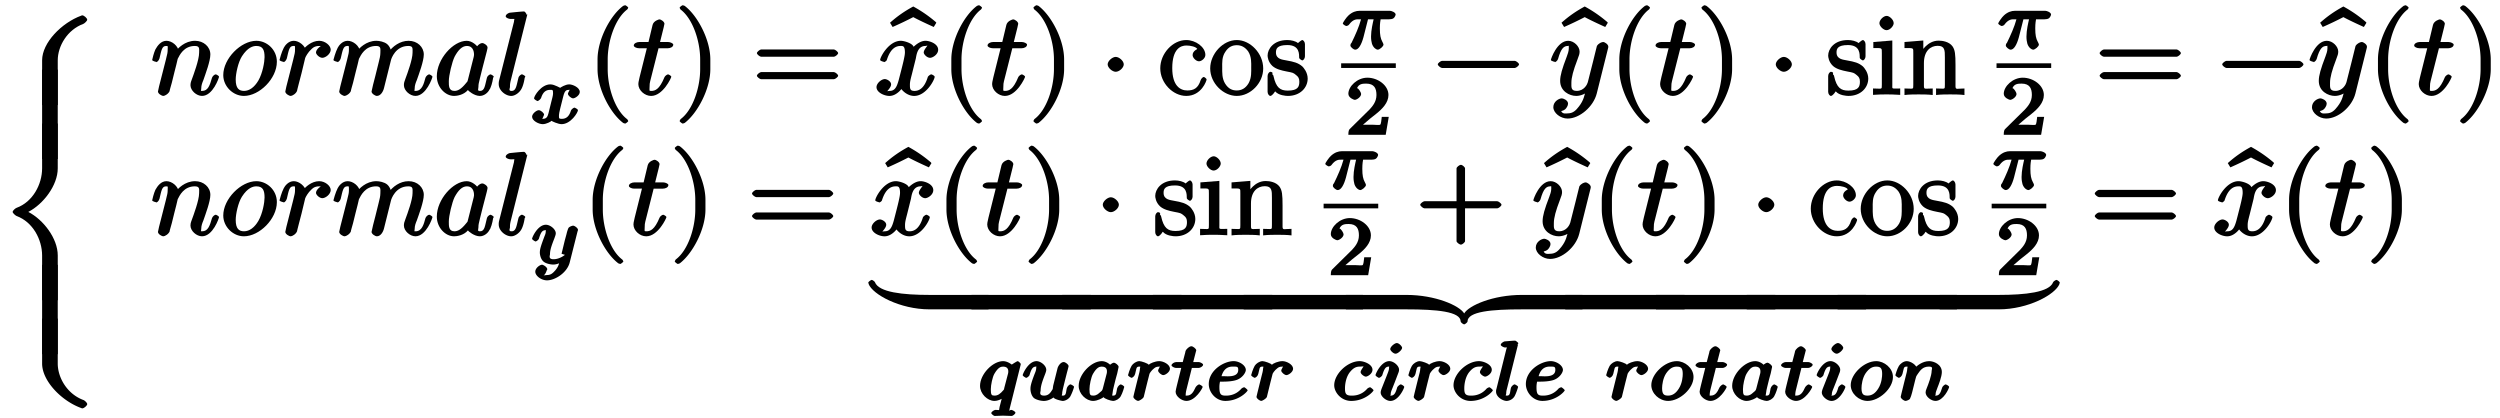 <svg xmlns="http://www.w3.org/2000/svg" xmlns:xlink="http://www.w3.org/1999/xlink" width="341px" height="57px" viewBox="0 0 256 43"><defs><symbol overflow="visible" id="a"><path d="M9.219-8.781c0-.172-.344-.453-.5-.453-.047 0-.078.015-.11.03-2.015.735-4.03 2.782-4.03 4.595V0h1.609v-4.61c0-1.468.984-3.14 2.64-3.75.11-.046.39-.296.39-.421zm0 0"/></symbol><symbol overflow="visible" id="b"><path d="M6.188-.125v-9.078h-1.61V0h1.61zm0 0"/></symbol><symbol overflow="visible" id="c"><path d="M6-18.188H4.578v4.61c0 1.64-.953 3.453-2.625 4.062-.11.032-.406.282-.406.422 0 .125.297.375.406.422 1.672.61 2.625 2.422 2.625 4.063V0h1.61v-4.61c0-1.765-1.485-3.687-3.032-4.484 1.547-.797 3.031-2.734 3.031-4.484v-4.61zm0 0"/></symbol><symbol overflow="visible" id="d"><path d="M9.219-.438c0-.14-.281-.39-.39-.421-1.657-.61-2.642-2.282-2.642-3.75v-4.625H4.579v4.625c0 1.796 2.016 3.859 4.031 4.578A.226.226 0 008.72 0c.156 0 .5-.281.5-.438zm0 0"/></symbol><symbol overflow="visible" id="e"><path d="M7.016-1.844c0-.11-.297-.25-.329-.25-.125 0-.328.172-.39.344-.234.813-.422 1.36-1.016 1.36-.203 0-.093.015-.093-.266 0-.297.109-.594.218-.844.219-.64.719-1.953.719-2.64 0-.798-.703-1.407-1.563-1.407-1.078 0-1.796.797-2 1.078l.329.094c-.063-.672-.735-1.172-1.282-1.172-.562 0-.921.5-1.14.89C.313-4.327.14-3.624.14-3.577c0 .125.484.219.484.219l-.14.03c.124 0 .328-.14.406-.405.203-.844.25-1.282.671-1.282.25 0 .172.016.172.407 0 .265-.03.39-.187 1.015L.844-.844c-.031.188-.11.469-.11.516 0 .219.375.453.563.453.14 0 .547-.219.656-.547-.078.156.125-.5.203-.797l.266-1.078c.062-.265.14-.531.203-.797l.14-.594c.188-.374.626-1.328 1.766-1.328.532 0 .438.313.438.704 0 .734-.578 2.265-.766 2.78-.11.282-.125.423-.125.548 0 .562.625 1.109 1.188 1.109 1.125 0 1.75-1.875 1.75-1.969zm0 0"/></symbol><symbol overflow="visible" id="f"><path d="M5.797-3.39c0-1.25-1.031-2.157-2.11-2.157-1.593 0-3.406 1.828-3.406 3.531C.281-.844 1.297.125 2.406.125c1.594 0 3.39-1.781 3.39-3.516zM4.53-3.86c0 .47-.187 1.626-.64 2.407-.407.687-.922 1.062-1.47 1.062-.515 0-.858-.25-.858-1.171 0-.594.25-1.782.64-2.391.594-.922 1.14-1.063 1.485-1.063.687 0 .843.438.843 1.157zm0 0"/></symbol><symbol overflow="visible" id="g"><path d="M5.406-4.64c0-.423-.578-.907-1.187-.907-.782 0-1.453.625-1.672.953l.328.094c-.094-.531-.719-1.047-1.266-1.047-.562 0-.921.5-1.03.719C.358-4.422.14-3.61.14-3.578c0 .125.484.219.484.219l-.14.03c.124 0 .328-.14.406-.405.203-.844.25-1.282.671-1.282.204 0 .172-.046.172.407 0 .265-.03.39-.187 1.015L.844-.844c-.031.188-.11.469-.11.516 0 .219.375.453.563.453.14 0 .547-.219.656-.547-.062.14.406-1.594.453-1.797l.375-1.562c.047-.156.328-.625.61-.875.093-.094.312-.36.828-.36.312 0 .64.11.64.11l-.14-.235c-.36.063-.828.485-.828.797 0 .188.343.547.656.547.328 0 .86-.406.86-.844zm0 0"/></symbol><symbol overflow="visible" id="h"><path d="M10.328-1.844c0-.11-.297-.25-.328-.25-.125 0-.328.172-.39.344-.172.64-.36 1.36-1.016 1.36-.203 0-.094.015-.094-.266 0-.297.11-.594.219-.844.219-.625.719-1.953.719-2.64 0-.766-.657-1.407-1.563-1.407-.89 0-1.64.563-2.094 1.203l.344.094c-.016-.156-.11-.656-.453-.953-.297-.25-.813-.344-1.11-.344-1.078 0-1.796.797-2 1.078l.329.094c-.063-.688-.75-1.172-1.282-1.172-.562 0-.921.5-1.03.719C.358-4.406.14-3.61.14-3.578c0 .125.484.219.484.219l-.14.03c.124 0 .328-.14.406-.405.203-.844.25-1.282.671-1.282.188 0 .172-.046.172.407 0 .265-.03.39-.187 1.015L.844-.844c-.031.188-.11.469-.11.516 0 .219.375.453.563.453.14 0 .547-.219.656-.547-.078.156.125-.5.203-.797l.266-1.078c.062-.265.14-.531.203-.797l.14-.594c.188-.374.626-1.328 1.766-1.328.532 0 .438.313.438.704 0 .296-.078.625-.172.984l-.344 1.39c-.11.438-.125.516-.234.907-.047.25-.157.656-.157.703 0 .219.375.453.547.453.375 0 .641-.422.735-.813l.718-2.875c.032-.156.47-1.453 1.782-1.453.515 0 .437.266.437.704 0 .671-.5 2.046-.734 2.671-.11.297-.156.422-.156.657 0 .562.625 1.109 1.187 1.109 1.11 0 1.75-1.875 1.75-1.969zm0 0"/></symbol><symbol overflow="visible" id="i"><path d="M6.14-1.844c0-.11-.296-.25-.327-.25-.125 0-.344.188-.375.344-.204.781-.22 1.36-.704 1.36-.328 0-.171-.188-.171-.422 0-.266.03-.36.156-.891l.265-1.063.438-1.687c.078-.328.078-.36.078-.406 0-.204-.344-.454-.547-.454-.281 0-.656.407-.703.657h.406c-.218-.438-.765-.89-1.297-.89-1.406 0-3.078 1.89-3.078 3.64 0 1.125.86 2.031 1.781 2.031.25 0 .97-.078 1.422-.61.032.094.657.61 1.22.61.421 0 .827-.297 1.015-.688l.062-.093c.203-.438.297-1.094.297-1.094zm-2.03-2.25c0 .063-.016.14-.032.203l-.594 2.344c-.062.203 0 .14-.187.344-.531.656-.875.812-1.203.812-.594 0-.578-.53-.578-1 0-.593.328-1.968.593-2.515.375-.703.782-1.11 1.266-1.11.766 0 .734.844.734.922zm0 0"/></symbol><symbol overflow="visible" id="j"><path d="M3.219-8.203s-.14-.36-.297-.36c-.266 0-1.14.094-1.453.126-.094.015-.422.156-.422.374 0 .141.312.266.5.266.562 0 .375-.016.375.078l-.031.235L.375-1.5a1.376 1.376 0 00-.047.406c0 .672.719 1.219 1.281 1.219.407 0 .891-.36 1.094-.797C2.922-1.125 3-1.75 3-1.75l.063-.094c0-.11-.297-.25-.344-.25-.11 0-.328.188-.36.344-.203.781-.234 1.36-.703 1.36-.36 0-.172-.25-.172-.422 0-.282.016-.344.063-.579L3.28-8.297zm0 0"/></symbol><symbol overflow="visible" id="l"><path d="M4.156 2.719c0-.047-.078-.172-.11-.203-1.234-.922-2-3.22-2-5.141v-1c0-1.906.767-4.203 2-5.14a.457.457 0 00.11-.188c0-.063-.25-.25-.312-.25a1.01 1.01 0 00-.203.062C2.312-8.156 1-5.67 1-3.625v1C1-.578 2.313 1.906 3.64 2.906c.016.016.188.063.204.063.062 0 .312-.203.312-.25zm0 0"/></symbol><symbol overflow="visible" id="m"><path d="M4.14-5.156c0-.125-.312-.266-.53-.266H2.78c.39-1.562.453-1.797.453-1.875 0-.203-.328-.453-.53-.453-.032 0-.579.14-.688.563l-.422 1.765H.64c-.25 0-.563.14-.563.36 0 .156.297.28.531.28h.813C.594-1.515.547-1.311.547-1.093c0 .64.656 1.219 1.312 1.219 1.22 0 2.079-1.875 2.079-1.969 0-.11-.282-.25-.329-.25-.109 0-.328.172-.375.297C2.72-.547 2.281-.39 1.875-.39c-.25 0-.172-.03-.172-.421 0-.282.016-.375.063-.579l.859-3.39h.953c.25 0 .563-.125.563-.375zm0 0"/></symbol><symbol overflow="visible" id="n"><path d="M3.64-2.625v-1c0-2.047-1.328-4.531-2.64-5.516a.774.774 0 00-.203-.062c-.063 0-.313.187-.313.25 0 .031.079.172.094.187 1.25.938 2.016 3.235 2.016 5.141v1c0 1.922-.766 4.219-2.016 5.14-.015.032-.094.157-.094.204 0 .047.25.25.313.25A.774.774 0 001 2.906c1.313-1 2.64-3.484 2.64-5.531zm0 0"/></symbol><symbol overflow="visible" id="o"><path d="M8.828-4.281c0-.125-.312-.375-.437-.375H.906c-.125 0-.437.25-.437.375 0 .14.312.375.437.375h7.485c.125 0 .437-.235.437-.375zm0 2.328c0-.14-.312-.375-.437-.375H.906c-.125 0-.437.234-.437.375 0 .125.312.36.437.36h7.485c.125 0 .437-.235.437-.36zm0 0"/></symbol><symbol overflow="visible" id="p"><path d="M-.844-7.484a13.34 13.34 0 00-2.312-1.594c-.922.5-1.656 1.015-2.39 1.672l.265.437a35.74 35.74 0 002.125-1.015c.515.28 1.344.671 2.11 1.015l.265-.437zm0 0"/></symbol><symbol overflow="visible" id="q"><path d="M6.484-4.625c0-.625-.89-.922-1.296-.922-.688 0-1.25.672-1.235.61-.125-.36-.969-.61-1.312-.61-1.235 0-2.125 1.672-2.125 1.969 0 .125.468.219.468.219l-.125.03c.094 0 .329-.155.344-.25.406-1.28 1.016-1.437 1.422-1.437.219 0 .438-.03.438.672 0 .36-.204 1.172-.641 2.844-.203.734-.406 1.11-.938 1.11-.078 0-.218.03-.218.03-.079.016.375-.374.375-.703 0-.328-.454-.546-.641-.546-.36 0-.86.437-.86.828 0 .547.797.906 1.329.906.797 0 1.36-.86 1.39-.938l-.343-.093c.156.437.78 1.031 1.5 1.031 1.234 0 2.109-1.672 2.109-1.969 0-.11-.297-.25-.344-.25-.11 0-.328.188-.36.266-.39 1.281-1 1.437-1.374 1.437-.469 0-.469-.25-.469-.656 0-.266.063-.531.203-1.062l.406-1.625c.063-.313.157-1.282.985-1.282a.604.604 0 00.187-.046c.079 0-.359.421-.359.718 0 .188.328.547.656.547.266 0 .828-.344.828-.828zm0 0"/></symbol><symbol overflow="visible" id="r"><path d="M2.484-3.125c0-.344-.468-.766-.828-.766-.343 0-.828.422-.828.766 0 .36.485.766.828.766.36 0 .828-.407.828-.766zm0 0"/></symbol><symbol overflow="visible" id="x"><path d="M8.828-3.125c0-.125-.312-.36-.437-.36H.906c-.125 0-.437.235-.437.36 0 .14.312.375.437.375h7.485c.125 0 .437-.234.437-.375zm0 0"/></symbol><symbol overflow="visible" id="y"><path d="M6.047-4.953c0-.219-.36-.469-.531-.469-.125 0-.454.11-.641.406-.016.047-.11.407-.156.625l-.235.954-.546 2.156c-.047.187-.36.89-1.141.89-.61 0-.547-.39-.547-.843 0-.547.203-1.282.61-2.344.187-.485.234-.625.234-.86 0-.53-.578-1.109-1.172-1.109C.782-5.547.14-3.687.14-3.578c0 .125.484.219.484.219l-.14.03c.124 0 .328-.155.39-.343.313-1.125.61-1.344 1.016-1.344.093 0 .093-.14.093.25 0 .297-.125.61-.203.829-.484 1.265-.687 1.953-.687 2.515 0 1.063.953 1.547 1.656 1.547.469 0 1-.234 1.344-.563L3.75-.53c-.156.61-.234 1.11-.719 1.734-.312.406-.61.719-1.172.719-.156 0-.515.094-.656-.234-.062 0 .234-.032.406-.188.11-.094.297-.36.297-.578 0-.375-.515-.547-.64-.547-.282 0-.875.313-.875.906 0 .594.734 1.172 1.468 1.172 1.235 0 2.657-1.219 3-2.578L6-4.688c.047-.171.047-.187.047-.265zm0 0"/></symbol><symbol overflow="visible" id="C"><path d="M8.828-3.125c0-.125-.312-.36-.437-.36H5.078v-3.374c0-.141-.297-.375-.422-.375-.14 0-.453.234-.453.375v3.375H.906c-.125 0-.437.234-.437.359 0 .14.312.375.437.375h3.297V.625c0 .125.313.36.453.36.125 0 .422-.235.422-.36V-2.75h3.313c.125 0 .437-.234.437-.375zm0 0"/></symbol><symbol overflow="visible" id="D"><path d="M12.172 3.375V2.031H6.094C3.359 2.031.875 1.766.484.72.47.656.234.484.156.484c-.078 0-.36.204-.36.282 0 .015.063.14.032.125.406 1.093 3.235 2.625 6.266 2.625h6.078zm0 0"/></symbol><symbol overflow="visible" id="E"><path d="M12.078 3.375V2.031H-.203v1.485h12.281zm0 0"/></symbol><symbol overflow="visible" id="F"><path d="M23.938 2.031h-6.032c-2.984 0-5.468 1.094-5.937 1.906C11.484 3.125 9 2.032 6.03 2.032H-.203v1.485H6.03c3.094 0 5.578.218 5.578 1.25 0 .093.266.296.36.296.078 0 .344-.203.344-.296 0-1.032 2.484-1.25 5.593-1.25h6.235V2.03zm0 0"/></symbol><symbol overflow="visible" id="G"><path d="M12.156.766c0-.079-.265-.282-.344-.282-.078 0-.328.172-.343.235-.39 1.047-2.86 1.312-5.594 1.312H-.203v1.485h6.078c3.031 0 5.844-1.532 6.25-2.625-.031.015.031-.11.031-.125zm0 0"/></symbol><symbol overflow="visible" id="k"><path d="M5.094-3.234c0-.47-.75-.782-1.078-.782-.422 0-.907.329-.922.344.031.078-.563-.344-1.031-.344C1.125-4.016.39-2.828.39-2.578c0 .11.328.281.343.281.11 0 .329-.203.375-.312.204-.657.532-.844.938-.844.265 0 .297-.016.297.39 0 .172-.11.579-.188.876l-.281 1.14c-.078.281-.156.578-.578.578-.031 0-.125.047-.078.078-.032.016.203-.453.203-.5 0-.187-.344-.468-.547-.468-.234 0-.688.359-.688.671 0 .422.688.766 1.094.766.39 0 .875-.281.907-.344.03.047.687.344 1.03.344.954 0 1.688-1.203 1.688-1.437 0-.11-.328-.266-.343-.266-.125 0-.344.203-.375.297-.172.578-.47.86-.938.86-.328 0-.297-.063-.297-.391 0-.22.203-.97.438-1.907.156-.64.328-.687.609-.687l.14-.047s-.015 0-.093-.047c.125-.031-.172.36-.172.5 0 .188.344.469.531.469.203 0 .688-.313.688-.656zm0 0"/></symbol><symbol overflow="visible" id="v"><path d="M5.61-3.531c0-.235-.438-.39-.579-.39H1.875c-.344 0-.734.124-1.11.468-.218.187-.593.75-.593.828 0 .11.312.266.344.266.093 0 .25-.063.296-.141.422-.578.797-.547.985-.547h.25c-.203.766-.594 1.64-.985 2.438.032-.063 0 0-.078.093-.015.079-.03.11-.03.172 0 .14.312.422.5.422.343 0 .64-.531.843-1.281l.469-1.844h.578c-.078.344-.266 1.11-.266 1.781 0 .329.047.547.094.735.14.422.453.61.594.61.187 0 .593-.329.593-.532 0-.063-.078-.203-.125-.297-.171-.313-.25-.672-.25-1.36 0-.156 0-.5.079-.937h.875c.156 0 .359-.031.453-.11.125-.077.218-.327.218-.374zm0 0"/></symbol><symbol overflow="visible" id="w"><path d="M4.234-1.844H3.75c-.047.344-.063.735-.172.813-.062.047-.562 0-.687 0H1.812c.563-.5.86-.735 1.36-1.125.625-.5 1.265-1.14 1.265-1.938 0-1-1.093-1.781-2.171-1.781-1.032 0-1.954.89-1.954 1.656 0 .422.579.625.657.625.203 0 .656-.297.656-.61 0-.14-.266-.593-.422-.593.188-.437.547-.469.938-.469.843 0 1.062.5 1.062 1.172 0 .735-.453 1.203-.719 1.5l-2.03 2C.374-.516.311-.39.311 0h3.844l.313-1.844zm0 0"/></symbol><symbol overflow="visible" id="B"><path d="M4.906-3.5c0-.172-.343-.422-.5-.422-.078 0-.39.094-.484.25a3.37 3.37 0 00-.188.594l-.187.687-.328 1.36.344.11S3.046-.47 2.39-.47c-.563 0-.36-.39-.36-.531 0-.453.203-.984.453-1.625.094-.266.141-.375.141-.516 0-.406-.563-.875-1.016-.875-.843 0-1.421 1.297-1.421 1.438 0 .11.328.281.343.281.125 0 .344-.203.36-.297.218-.703.359-.86.703-.86.14 0 0-.077 0 .126s-.078.375-.125.484C1.079-1.813.984-1.5.984-1.14c0 .141.063.657.391.922.266.219.766.297.984.297.344 0 .782-.156 1.063-.406l-.36-.125c-.109.469-.14.703-.484 1.125-.234.25-.422.484-.86.484-.062 0-.312.047-.343.016.172-.031.313-.484.313-.484l.062-.11c0-.265-.453-.484-.531-.484C1 .094.516.422.516.813c0 .421.609.89 1.203.89.86 0 2.093-.812 2.343-1.86l.797-3.155c.047-.126.047-.141.047-.188zm0 0"/></symbol><symbol overflow="visible" id="H"><path d="M4.484-3.734c0-.047-.234-.282-.312-.282-.078 0-.594.344-.594.344.047.094-.375-.344-.906-.344-1.078 0-2.375 1.344-2.375 2.547 0 .813.766 1.547 1.484 1.547.469 0 1-.344 1.188-.5l-.344-.11-.313 1.22c-.109.453.094.312-.421.312-.11 0-.438.172-.438.344 0 .062.25.281.344.281.266 0 .578-.031.86-.031.296 0 .64.031.905.031.079 0 .376-.188.376-.344 0-.11-.329-.281-.422-.281-.188 0-.204.172-.204.063 0-.032 0-.047.032-.188l1.125-4.484c.015-.032.015-.079.015-.125zm-1.28.843c0 .047-.017.094-.017.125l-.406 1.547c-.031.14.031.047-.078.188-.328.39-.578.562-.906.562-.313 0-.39-.062-.39-.656 0-.438.171-1.25.359-1.578.39-.672.671-.75.906-.75.594 0 .531.484.531.562zm0 0"/></symbol><symbol overflow="visible" id="I"><path d="M5.469-1.36c0-.109-.328-.265-.36-.265-.109 0-.328.188-.39.422-.094.39-.047.734-.39.734-.22 0-.079-.031-.079-.25 0-.14.078-.453.125-.656l.188-.766.187-.734c.063-.219.156-.578.156-.625 0-.172-.343-.422-.5-.422-.297 0-.578.39-.64.656l-.438 1.75c-.031.172-.047.375-.062.391-.172.25-.344.656-.875.656-.579 0-.36-.39-.36-.531 0-.5.235-1.094.469-1.703.063-.172.11-.297.11-.422 0-.438-.579-.89-1-.89-.844 0-1.423 1.312-1.423 1.437 0 .11.329.281.344.281.125 0 .344-.203.36-.297.203-.687.359-.86.687-.86.14 0 0-.077 0 .126s-.062.375-.14.562C.984-1.609.984-1.359.984-1.14c0 .141.047.641.36.922.25.188.718.297 1.015.297.532 0 .954-.328 1-.36.063.188.844.36.938.36.281 0 .64-.203.797-.484a4.99 4.99 0 00.375-.953zm0 0"/></symbol><symbol overflow="visible" id="J"><path d="M4.984-1.36c0-.109-.312-.265-.343-.265-.11 0-.329.188-.391.422-.094.406-.047.734-.39.734-.22 0-.079-.031-.079-.25 0-.14.078-.453.125-.656l.188-.766c.078-.312.093-.359.172-.625.046-.218.14-.625.14-.656 0-.187-.36-.437-.484-.437-.14 0-.547.265-.594.5l.344-.11c-.172-.281-.594-.547-1-.547-1.078 0-2.375 1.344-2.375 2.547 0 .813.766 1.547 1.484 1.547.453 0 .985-.297 1.078-.39.063.156.75.39.97.39.296 0 .655-.219.796-.484.188-.328.36-.922.36-.953zm-1.78-1.53c0 .03-.017.093-.017.124l-.406 1.563c-.047.234-.172.297-.36.453-.077.063-.265.281-.624.281-.313 0-.39-.062-.39-.656 0-.438.171-1.25.359-1.578.39-.672.671-.75.906-.75.594 0 .531.469.531.562zm0 0"/></symbol><symbol overflow="visible" id="K"><path d="M4.5-3.234c0-.438-.672-.782-1.094-.782-.437 0-.969.235-1.094.375-.03-.125-.75-.375-.953-.375-.312 0-.671.25-.812.485-.188.328-.36.922-.36.953 0 .11.329.281.344.281.125 0 .344-.187.39-.422.141-.5.079-.734.407-.734.219 0 .078.015.078.25 0 .156-.078.469-.14.687l-.188.75L.812-.687c-.03.109-.078.312-.078.343 0 .188.36.422.485.422s.5-.234.578-.39c.016-.063.11-.422.156-.641l.219-.89c.015-.063.203-.813.219-.86.015-.063.203-.36.468-.563.094-.062.172-.187.532-.187.078 0 .14-.047.062-.094.125-.031-.172.36-.172.5 0 .188.344.469.531.469.204 0 .688-.313.688-.656zm0 0"/></symbol><symbol overflow="visible" id="L"><path d="M3.39-3.656c0-.11-.312-.266-.453-.266h-.562l.281-1.094c0-.03.031-.078.031-.109 0-.156-.328-.422-.5-.422-.218 0-.546.297-.609.516-.047.203.063-.188-.281 1.11H.625c-.172 0-.484.155-.484.343 0 .11.312.265.468.265h.532L.687-1.484c-.046.203-.125.5-.125.609 0 .5.641.953 1.11.953.937 0 1.672-1.328 1.672-1.437 0-.11-.328-.266-.344-.266-.11 0-.313.172-.39.313-.235.53-.454.843-.907.843-.172 0-.094.047-.094-.25 0-.078.047-.265.063-.344l.562-2.25h.688c.156 0 .469-.156.469-.343zm0 0"/></symbol><symbol overflow="visible" id="M"><path d="M4.36-1.016c0-.062-.298-.312-.36-.312a.676.676 0 00-.281.14c-.656.766-1.485.72-1.64.72-.5 0-.626-.173-.626-.86 0-.11 0-.281.063-.578h.359c.234 0 .89-.016 1.344-.172.625-.219.953-.781.953-1.031 0-.47-.672-.907-1.25-.907-1 0-2.563.938-2.563 2.36 0 .86.735 1.734 1.704 1.734 1.421 0 2.296-.984 2.296-1.094zm-.97-2.093c0 .812-1.203.64-1.562.64h-.156c.297-1.047 1.016-.984 1.25-.984.375 0 .469.015.469.344zm0 0"/></symbol><symbol overflow="visible" id="N"><path d="M4.36-1.016c0-.062-.298-.312-.36-.312a.676.676 0 00-.281.14c-.656.766-1.485.72-1.64.72-.595 0-.657-.25-.657-.766 0-.25.047-1.047.484-1.625.328-.407.61-.594 1.032-.594.124 0 .374-.031.39-.016.031 0-.297.39-.297.578 0 .22.39.47.531.47.188 0 .688-.298.688-.704 0-.563-.86-.89-1.313-.89-1.25 0-2.624 1.312-2.624 2.484 0 .718.703 1.61 1.75 1.61 1.421 0 2.296-.985 2.296-1.095zm0 0"/></symbol><symbol overflow="visible" id="O"><path d="M2.922-5.39c0-.141-.313-.485-.547-.485-.219 0-.672.375-.672.625 0 .14.313.469.547.469.234 0 .672-.39.672-.61zm.219 4.03c0-.109-.313-.265-.344-.265-.11 0-.328.203-.375.297-.188.672-.344.86-.672.86-.172 0 0 .046 0-.141 0-.188.063-.344.14-.532l.266-.671.406-1.063a.794.794 0 00.047-.266c0-.39-.546-.875-1-.875-.828 0-1.421 1.297-1.421 1.438 0 .11.328.281.343.281.125 0 .344-.203.36-.297.218-.719.375-.86.687-.86.14 0 0-.093 0 .126 0 .203-.047.328-.25.844L.797-1.141c-.031.11-.078.22-.078.36 0 .39.547.86 1 .86.843 0 1.422-1.313 1.422-1.438zm0 0"/></symbol><symbol overflow="visible" id="P"><path d="M2.61-5.86c0-.03-.25-.265-.344-.265-.172 0-.86.063-1.079.078-.062.016-.39.172-.39.36 0 .109.328.265.422.265.406 0 .203-.094.203-.031a.47.47 0 01-.047.187L.344-1.125c-.031.078-.031.172-.031.25 0 .547.687.953 1.093.953.188 0 .594-.11.813-.484.172-.313.36-.922.36-.953 0-.11-.329-.266-.345-.266-.125 0-.343.203-.39.36-.11.421-.047.796-.407.796-.234 0-.078-.047-.078-.25 0-.094.016-.25.047-.344L2.578-5.75c-.062.125-.047.016-.047.016zm0 0"/></symbol><symbol overflow="visible" id="Q"><path d="M4.656-2.39c0-.922-.906-1.626-1.718-1.626-1.25 0-2.626 1.329-2.626 2.47 0 .843.813 1.624 1.735 1.624 1.187 0 2.61-1.266 2.61-2.469zm-1.11-.297c0 .203-.03.921-.405 1.5-.313.5-.672.718-1.094.718-.406 0-.625-.11-.625-.765 0-.344.094-1.047.422-1.532.36-.515.703-.687 1.078-.687.453 0 .625.14.625.765zm0 0"/></symbol><symbol overflow="visible" id="R"><path d="M5.719-1.36c0-.109-.313-.265-.344-.265-.11 0-.328.203-.36.297-.202.672-.343.86-.687.86-.172 0 0 .046 0-.141 0-.188.047-.297.188-.672.109-.266.453-1.14.453-1.61 0-.812-.86-1.125-1.297-1.125-.703 0-1.313.485-1.563.813l.36.11c-.063-.579-.766-.923-1.11-.923-.359 0-.703.313-.812.5-.188.313-.36.907-.36.938 0 .11.329.281.344.281.125 0 .344-.187.39-.422.141-.484.079-.734.407-.734.219 0 .078.015.078.25 0 .156-.078.469-.14.687l-.188.75L.812-.687c-.03.109-.078.312-.078.343 0 .188.36.422.485.422.156 0 .437-.14.468-.219.047-.078.188-.468.22-.64l.187-.75.14-.563c.094-.344.047-.297.282-.64.234-.329.484-.72 1.125-.72.484 0 .28.267.28.423 0 .5-.358 1.437-.5 1.781-.093.234-.124.313-.124.453 0 .438.578.875 1.015.875.829 0 1.407-1.312 1.407-1.437zm0 0"/></symbol><symbol overflow="visible" id="s"><path d="M5.016-1.563c0-.109-.25-.265-.282-.265-.109 0-.28.187-.328.328-.265.86-.734 1.063-1.375 1.063-.734 0-1.547-.485-1.547-2.297 0-1.985.86-2.329 1.454-2.329.453 0 1 .141 1.109.344.14 0-.469.157-.469.64 0 .282.36.641.656.641.266 0 .657-.312.657-.656 0-.812-1-1.531-1.97-1.531-1.39 0-2.671 1.39-2.671 2.906C.25-1.188 1.563.125 2.922.125c1.578 0 2.094-1.578 2.094-1.688zm0 0"/></symbol><symbol overflow="visible" id="t"><path d="M5.64-2.703c0-1.547-1.327-2.922-2.718-2.922C1.5-5.625.187-4.203.187-2.703c0 1.531 1.36 2.828 2.735 2.828 1.406 0 2.719-1.313 2.719-2.828zm-1.234-.11c0 .422.047 1.063-.265 1.626-.329.562-.766.75-1.22.75-.437 0-.858-.141-1.218-.735-.312-.531-.281-1.14-.281-1.64 0-.454-.047-1.079.328-1.61.328-.516.75-.672 1.172-.672.453 0 .844.188 1.172.64.36.563.312 1.204.312 1.641zm0 0"/></symbol><symbol overflow="visible" id="u"><path d="M4.36-1.656c0-.657-.438-1.14-.548-1.25-.437-.375-.859-.485-1.656-.625-.344-.078-1.062-.094-1.062-.813 0-.36.093-.765 1.172-.765 1.296 0 1.203.968 1.218 1.328.016.094.266.25.313.25.125 0 .281-.203.281-.422v-1.25c0-.219-.156-.422-.281-.422-.094 0-.438.313-.438.313-.234-.204-.703-.313-1.093-.313-1.438 0-2.032.938-2.032 1.594 0 .14.047.656.5 1.078.375.328.907.453 1.454.562.656.125.687.125.984.375.219.172.328.329.328.672 0 .5-.125.922-1.188.922-.78 0-1.203-.297-1.468-1.484-.047-.219-.11-.14-.11-.14v-.22C.72-2.312.563-2.359.531-2.359c-.14 0-.297.218-.297.437v1.625c0 .219.157.422.282.422.062 0 .171-.047.375-.297.062-.094.062-.11.125-.172.343.422 1.109.469 1.312.469 1.25 0 2.031-.844 2.031-1.781zm0 0"/></symbol><symbol overflow="visible" id="z"><path d="M3.031-.14v-.5c-.922 0-.812.093-.812-.376v-4.562l-1.953.156v.625c.921 0 .875-.062.875.516v3.25c0 .547.03.39-.907.39v.657c.5-.047 1.063-.047 1.422-.047.125 0 .813 0 1.375.047zM2.36-7.36c0-.359-.437-.75-.718-.75-.344 0-.75.422-.75.75 0 .313.421.72.734.72.36 0 .734-.438.734-.72zm0 0"/></symbol><symbol overflow="visible" id="A"><path d="M6.39-.14v-.5c-.765 0-.906.156-.921-.204v-2.203c0-1.11-.047-1.562-.313-1.937-.343-.47-1.015-.579-1.422-.579-1.171 0-1.78 1.141-1.828 1.22h.25v-1.235L.22-5.422v.625c.969 0 .906-.062.906.531v3.235c0 .547.031.39-.906.39v.672C.688-.03 1.344-.03 1.672-.03c.344 0 1 0 1.453.062V-.64c-.906 0-.906.157-.906-.39V-3.25c0-1.25.672-1.781 1.422-1.781.734 0 .734.468.734 1.187v2.813c0 .547.031.39-.906.39v.672C3.938-.03 4.594-.03 4.922-.03c.344 0 1 0 1.469.062zm0 0"/></symbol></defs><use xlink:href="#a" x="-.868" y="10.813"/><use xlink:href="#b" x="-.868" y="16.362"/><use xlink:href="#c" x="-.868" y="30.9"/><use xlink:href="#b" x="-.868" y="36.448"/><use xlink:href="#d" x="-.868" y="42.02"/><use xlink:href="#e" x="14.897" y="9.745"/><use xlink:href="#f" x="22.07" y="9.745"/><use xlink:href="#g" x="28" y="9.745"/><use xlink:href="#h" x="33.547" y="9.745"/><use xlink:href="#i" x="44.044" y="9.745"/><use xlink:href="#j" x="50.368" y="9.745"/><use xlink:href="#k" x="53.942" y="12.698"/><use xlink:href="#l" x="59.863" y="9.745"/><use xlink:href="#m" x="64.514" y="9.745"/><use xlink:href="#n" x="68.829" y="9.745"/><use xlink:href="#o" x="76.792" y="9.745"/><use xlink:href="#p" x="96.506" y="9.745"/><use xlink:href="#q" x="89.428" y="9.745"/><use xlink:href="#l" x="96.267" y="9.745"/><use xlink:href="#m" x="100.917" y="9.745"/><use xlink:href="#n" x="105.233" y="9.745"/><use xlink:href="#r" x="112.526" y="9.745"/><use xlink:href="#s" x="118.517" y="9.745"/><use xlink:href="#t" x="123.718" y="9.745"/><use xlink:href="#u" x="129.576" y="9.745"/><use xlink:href="#v" x="137.378" y="5.034"/><path d="M137.379 6.754h5.625" fill="none" stroke-width=".478" stroke="#000" stroke-miterlimit="10"/><use xlink:href="#w" x="137.809" y="13.869"/><use xlink:href="#x" x="146.854" y="9.745"/><use xlink:href="#p" x="165.6" y="9.745"/><use xlink:href="#y" x="158.821" y="9.745"/><use xlink:href="#l" x="165.002" y="9.745"/><use xlink:href="#m" x="169.653" y="9.745"/><use xlink:href="#n" x="173.968" y="9.745"/><use xlink:href="#r" x="181.273" y="9.745"/><use xlink:href="#u" x="187.259" y="9.745"/><use xlink:href="#z" x="191.874" y="9.745"/><use xlink:href="#A" x="195.126" y="9.745"/><use xlink:href="#v" x="204.818" y="5.034"/><path d="M204.816 6.754h5.625" fill="none" stroke-width=".478" stroke="#000" stroke-miterlimit="10"/><use xlink:href="#w" x="205.249" y="13.869"/><use xlink:href="#o" x="214.958" y="9.745"/><use xlink:href="#x" x="227.571" y="9.745"/><use xlink:href="#p" x="243.662" y="9.745"/><use xlink:href="#y" x="236.884" y="9.745"/><use xlink:href="#l" x="243.065" y="9.745"/><use xlink:href="#m" x="247.715" y="9.745"/><use xlink:href="#n" x="252.031" y="9.745"/><use xlink:href="#e" x="14.897" y="24.19"/><use xlink:href="#f" x="22.07" y="24.19"/><use xlink:href="#g" x="28" y="24.19"/><use xlink:href="#h" x="33.547" y="24.19"/><use xlink:href="#i" x="44.044" y="24.19"/><use xlink:href="#j" x="50.368" y="24.19"/><use xlink:href="#B" x="53.942" y="27.144"/><use xlink:href="#l" x="59.361" y="24.19"/><use xlink:href="#m" x="64.012" y="24.19"/><use xlink:href="#n" x="68.327" y="24.19"/><use xlink:href="#o" x="76.29" y="24.19"/><use xlink:href="#p" x="96.004" y="24.19"/><use xlink:href="#q" x="88.926" y="24.19"/><use xlink:href="#l" x="95.765" y="24.19"/><use xlink:href="#m" x="100.415" y="24.19"/><use xlink:href="#n" x="104.731" y="24.19"/><use xlink:href="#r" x="112.024" y="24.19"/><use xlink:href="#u" x="118.014" y="24.19"/><use xlink:href="#z" x="122.629" y="24.19"/><use xlink:href="#A" x="125.881" y="24.19"/><use xlink:href="#v" x="135.573" y="19.479"/><path d="M135.574 21.2h5.621" fill="none" stroke-width=".478" stroke="#000" stroke-miterlimit="10"/><use xlink:href="#w" x="136.004" y="28.315"/><use xlink:href="#C" x="145.049" y="24.19"/><use xlink:href="#p" x="163.795" y="24.19"/><use xlink:href="#y" x="157.016" y="24.19"/><use xlink:href="#l" x="163.197" y="24.19"/><use xlink:href="#m" x="167.848" y="24.19"/><use xlink:href="#n" x="172.163" y="24.19"/><g><use xlink:href="#r" x="179.468" y="24.19"/></g><g><use xlink:href="#s" x="185.454" y="24.19"/><use xlink:href="#t" x="190.655" y="24.19"/><use xlink:href="#u" x="196.513" y="24.19"/></g><g><use xlink:href="#v" x="204.316" y="19.479"/></g><path d="M204.316 21.2h5.621" fill="none" stroke-width=".478" stroke="#000" stroke-miterlimit="10"/><g><use xlink:href="#w" x="204.747" y="28.315"/></g><g><use xlink:href="#D" x="88.922" y="28.315"/></g><g><use xlink:href="#E" x="99.538" y="28.315"/></g><g><use xlink:href="#E" x="108.875" y="28.315"/></g><g><use xlink:href="#E" x="118.212" y="28.315"/></g><g><use xlink:href="#E" x="127.549" y="28.315"/></g><g><use xlink:href="#F" x="138.07" y="28.315"/></g><g><use xlink:href="#E" x="160.641" y="28.315"/></g><g><use xlink:href="#E" x="169.978" y="28.315"/></g><g><use xlink:href="#E" x="179.315" y="28.315"/></g><g><use xlink:href="#E" x="188.664" y="28.315"/></g><g><use xlink:href="#G" x="199.173" y="28.315"/></g><g><use xlink:href="#H" x="99.924" y="41.176"/></g><g><use xlink:href="#I" x="104.426" y="41.176"/><use xlink:href="#J" x="110.075" y="41.176"/><use xlink:href="#K" x="115.264" y="41.176"/></g><g><use xlink:href="#L" x="119.783" y="41.176"/><use xlink:href="#M" x="123.398" y="41.176"/><use xlink:href="#K" x="127.934" y="41.176"/></g><g><use xlink:href="#N" x="136.353" y="41.176"/></g><g><use xlink:href="#O" x="140.729" y="41.176"/><use xlink:href="#K" x="144.11" y="41.176"/></g><g><use xlink:href="#N" x="148.629" y="41.176"/></g><g><use xlink:href="#P" x="153.006" y="41.176"/><use xlink:href="#M" x="156.027" y="41.176"/></g><g><use xlink:href="#K" x="164.463" y="41.176"/></g><g><use xlink:href="#Q" x="168.982" y="41.176"/><use xlink:href="#L" x="173.702" y="41.176"/><use xlink:href="#J" x="177.317" y="41.176"/><use xlink:href="#L" x="182.505" y="41.176"/><use xlink:href="#O" x="186.121" y="41.176"/><use xlink:href="#Q" x="189.501" y="41.176"/><use xlink:href="#R" x="194.221" y="41.176"/></g><g><use xlink:href="#o" x="214.456" y="24.19"/></g><g><use xlink:href="#p" x="234.158" y="24.19"/></g><g><use xlink:href="#q" x="227.081" y="24.19"/><use xlink:href="#l" x="233.919" y="24.19"/><use xlink:href="#m" x="238.57" y="24.19"/><use xlink:href="#n" x="242.885" y="24.19"/></g></svg>